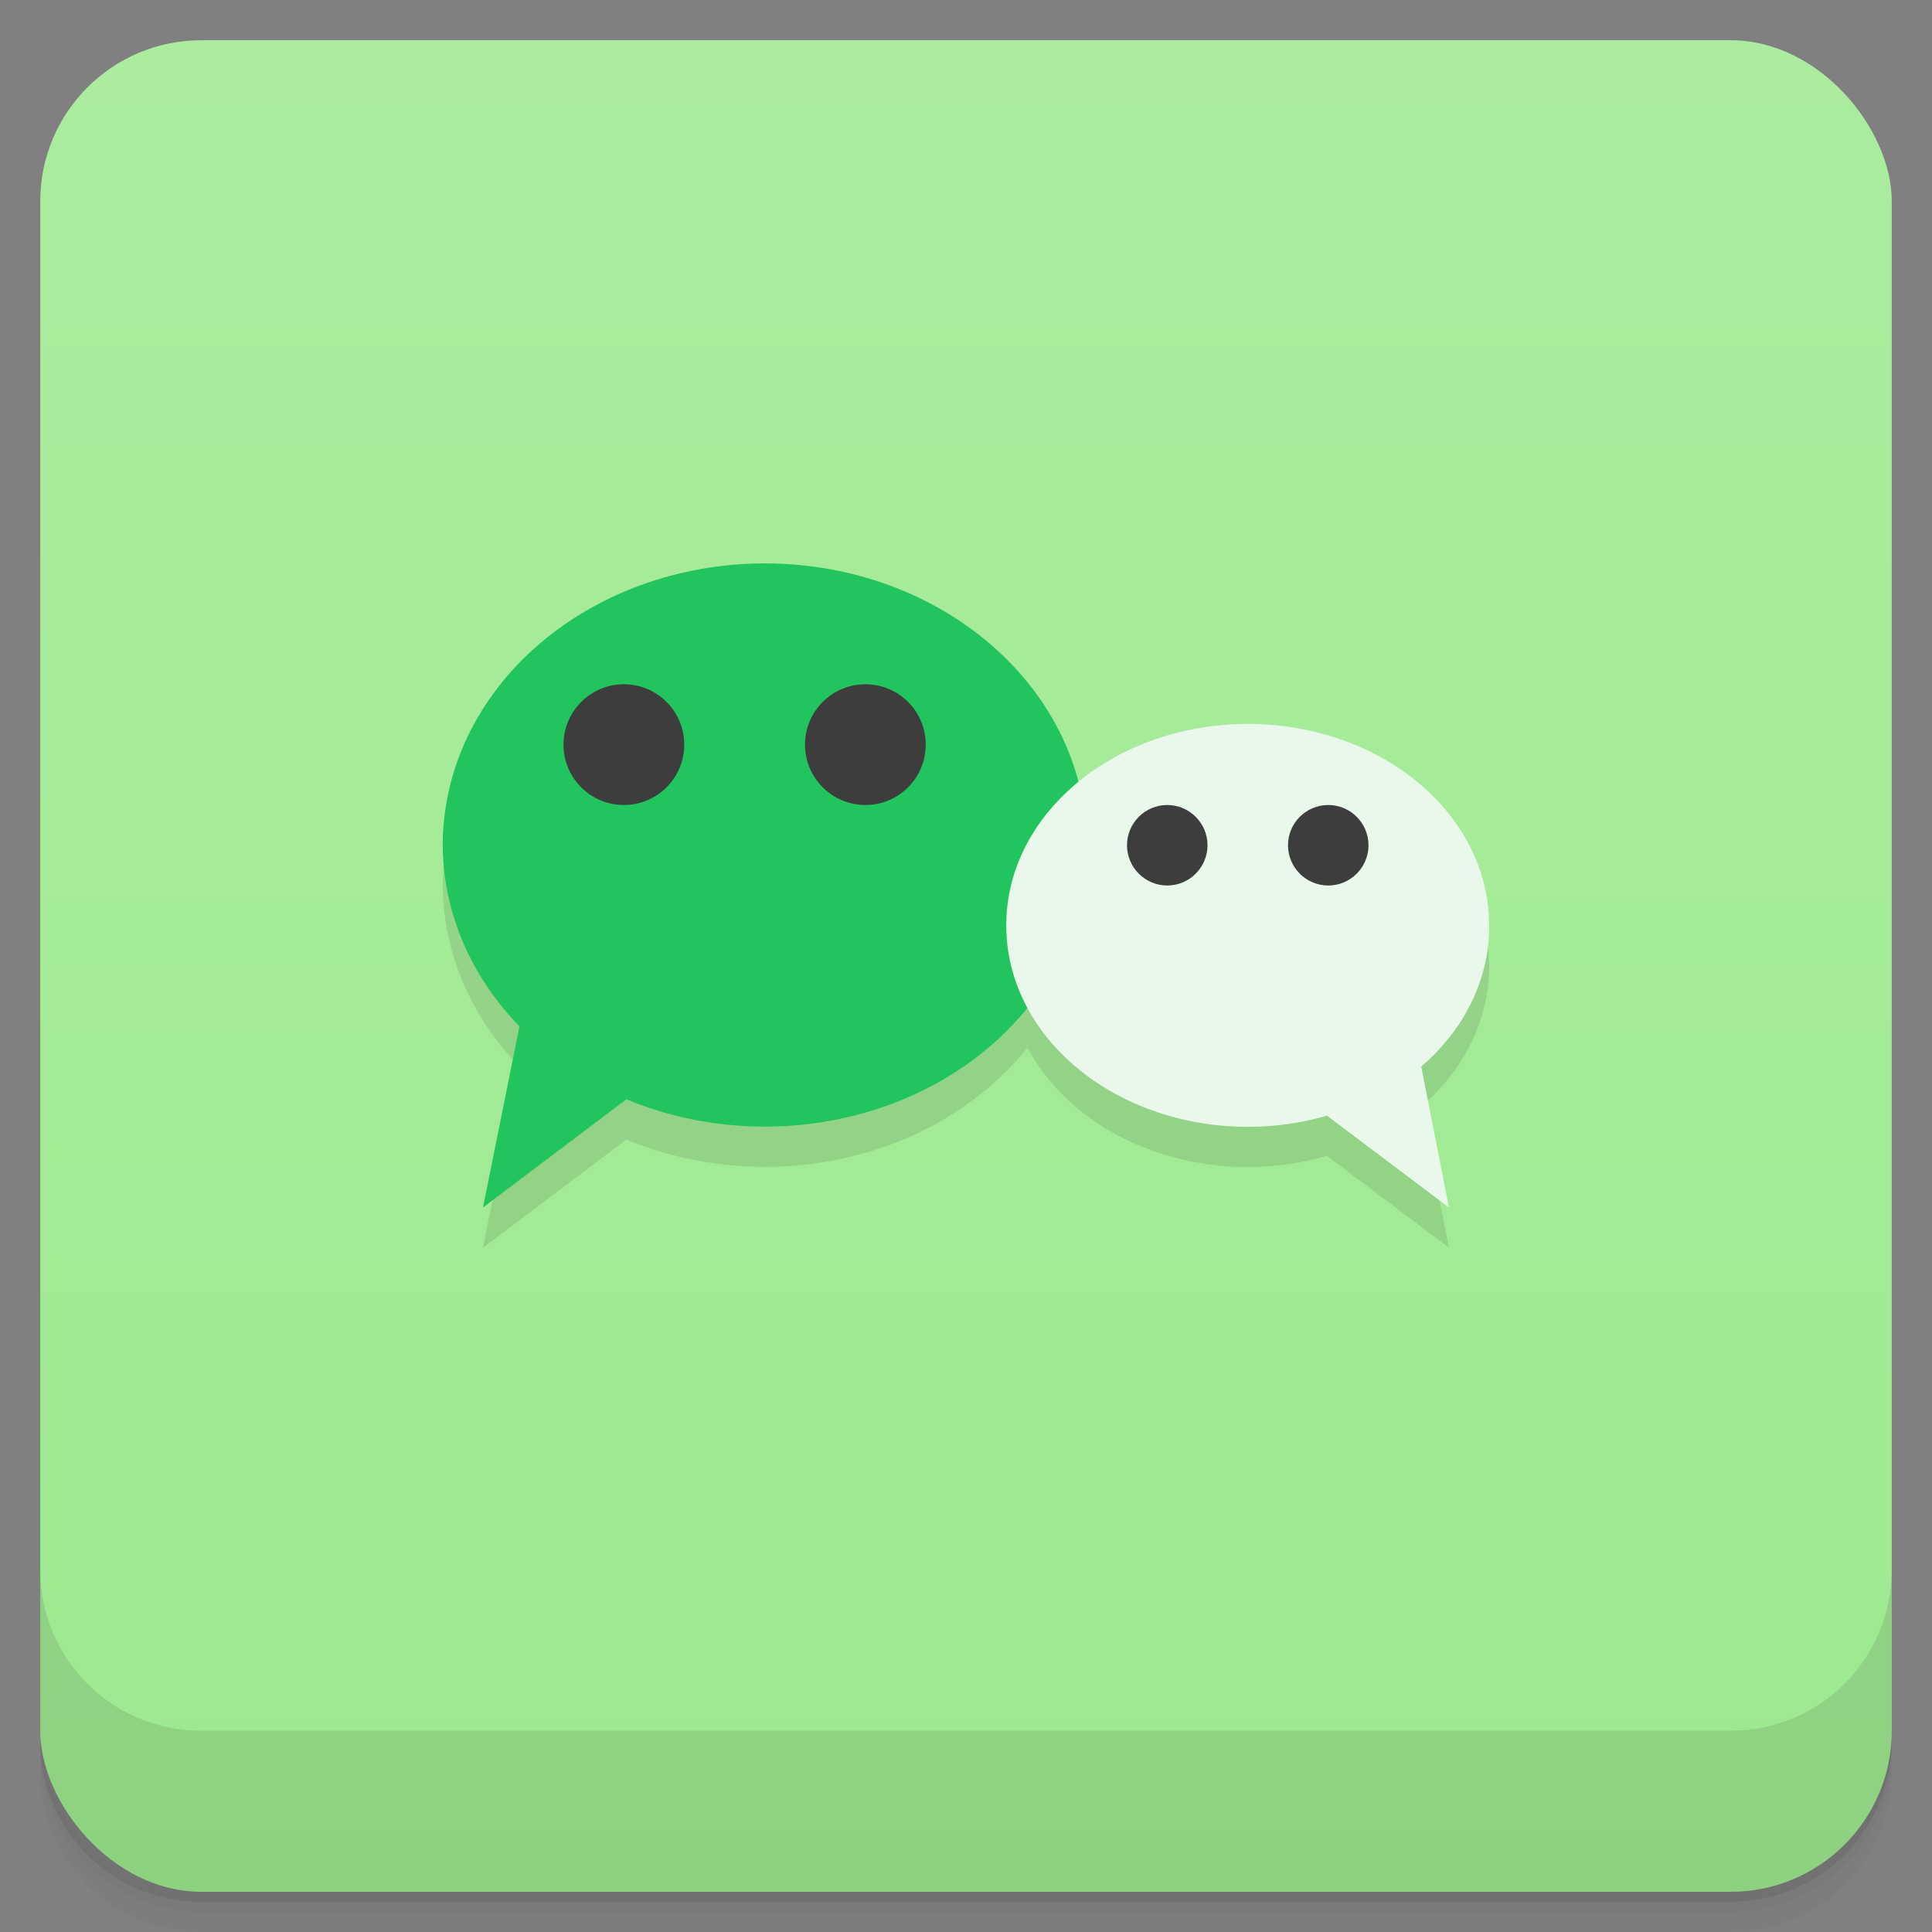 <svg version="1.1" viewBox="0 0 48 48" xmlns="http://www.w3.org/2000/svg">
 <rect x="0" y="0" width="48" height="48" fill="#808080" stroke="none"/>
 <defs>
  <linearGradient id="bg" x2="0" y1="1" y2="47" gradientUnits="userSpaceOnUse">
   <stop style="stop-color:#abec9f" offset="0"/>
   <stop style="stop-color:#9de98f" offset="1"/>
  </linearGradient>
 </defs>
 <path d="m1 43v0.25c0 2.216 1.784 4 4 4h38c2.216 0 4-1.784 4-4v-0.25c0 2.216-1.784 4-4 4h-38c-2.216 0-4-1.784-4-4zm0 0.5v0.5c0 2.216 1.784 4 4 4h38c2.216 0 4-1.784 4-4v-0.5c0 2.216-1.784 4-4 4h-38c-2.216 0-4-1.784-4-4z" style="opacity:.02"/>
 <path d="m1 43.25v0.25c0 2.216 1.784 4 4 4h38c2.216 0 4-1.784 4-4v-0.25c0 2.216-1.784 4-4 4h-38c-2.216 0-4-1.784-4-4z" style="opacity:.05"/>
 <path d="m1 43v0.25c0 2.216 1.784 4 4 4h38c2.216 0 4-1.784 4-4v-0.25c0 2.216-1.784 4-4 4h-38c-2.216 0-4-1.784-4-4z" style="opacity:.1"/>
 <rect x="1" y="1" width="46" height="46" rx="4" style="fill:url(#bg)"/>
 <path d="m1 39v4c0 2.216 1.784 4 4 4h38c2.216 0 4-1.784 4-4v-4c0 2.216-1.784 4-4 4h-38c-2.216 0-4-1.784-4-4z" style="opacity:.1"/>
 <path d="m19.219 15c-2.16-0.051-4.25 0.664-5.797 1.98-1.551 1.32-2.422 3.128-2.422 5.019 8e-3 1.648 0.684 3.242 1.906 4.5l-0.906 4.5 3.562-2.688c2.477 1.031 5.387 0.879 7.707-0.398 0.902-0.498 1.663-1.144 2.26-1.885 0.431 0.805 1.107 1.516 1.994 2.041 1.582 0.938 3.613 1.18 5.445 0.648l3.029 2.279-0.688-3.5c1.09-0.938 1.694-2.195 1.688-3.5 4e-3 -1.391-0.688-2.723-1.91-3.672-1.219-0.949-2.863-1.43-4.527-1.328l2e-3 2e-3c-1.478 0.09-2.784 0.633-3.768 1.443-0.793-3.05-3.856-5.353-7.576-5.443z" style="opacity:.1"/>
 <path d="m19.219 14c-2.16-0.051-4.25 0.664-5.797 1.98-1.551 1.32-2.422 3.129-2.422 5.02 8e-3 1.648 0.684 3.242 1.906 4.5l-0.906 4.5 3.563-2.688c2.477 1.031 5.387 0.879 7.707-0.398 2.32-1.281 3.727-3.516 3.73-5.914 0-3.793-3.449-6.895-7.781-7" style="fill:#22c45e"/>
 <path d="m30.563 18c-3.141 0.191-5.57 2.375-5.563 5 0 1.617 0.941 3.133 2.523 4.07 1.582 0.938 3.613 1.18 5.445 0.648l3.03 2.281-0.688-3.5c1.09-0.938 1.695-2.195 1.688-3.5 4e-3 -1.391-0.688-2.723-1.91-3.672-1.219-0.949-2.863-1.43-4.527-1.328" style="fill:#eaf8eb"/>
 <path d="m15.5 17c-0.828 0-1.5 0.672-1.5 1.5s0.672 1.5 1.5 1.5 1.5-0.672 1.5-1.5-0.672-1.5-1.5-1.5zm6 0c-0.828 0-1.5 0.672-1.5 1.5s0.672 1.5 1.5 1.5 1.5-0.672 1.5-1.5-0.672-1.5-1.5-1.5zm7.5 3c-0.551 0-1 0.449-1 1s0.449 1 1 1 1-0.449 1-1-0.449-1-1-1zm4 0c-0.551 0-1 0.449-1 1s0.449 1 1 1 1-0.449 1-1-0.449-1-1-1z" style="fill:#3d3d3d"/>
</svg>
